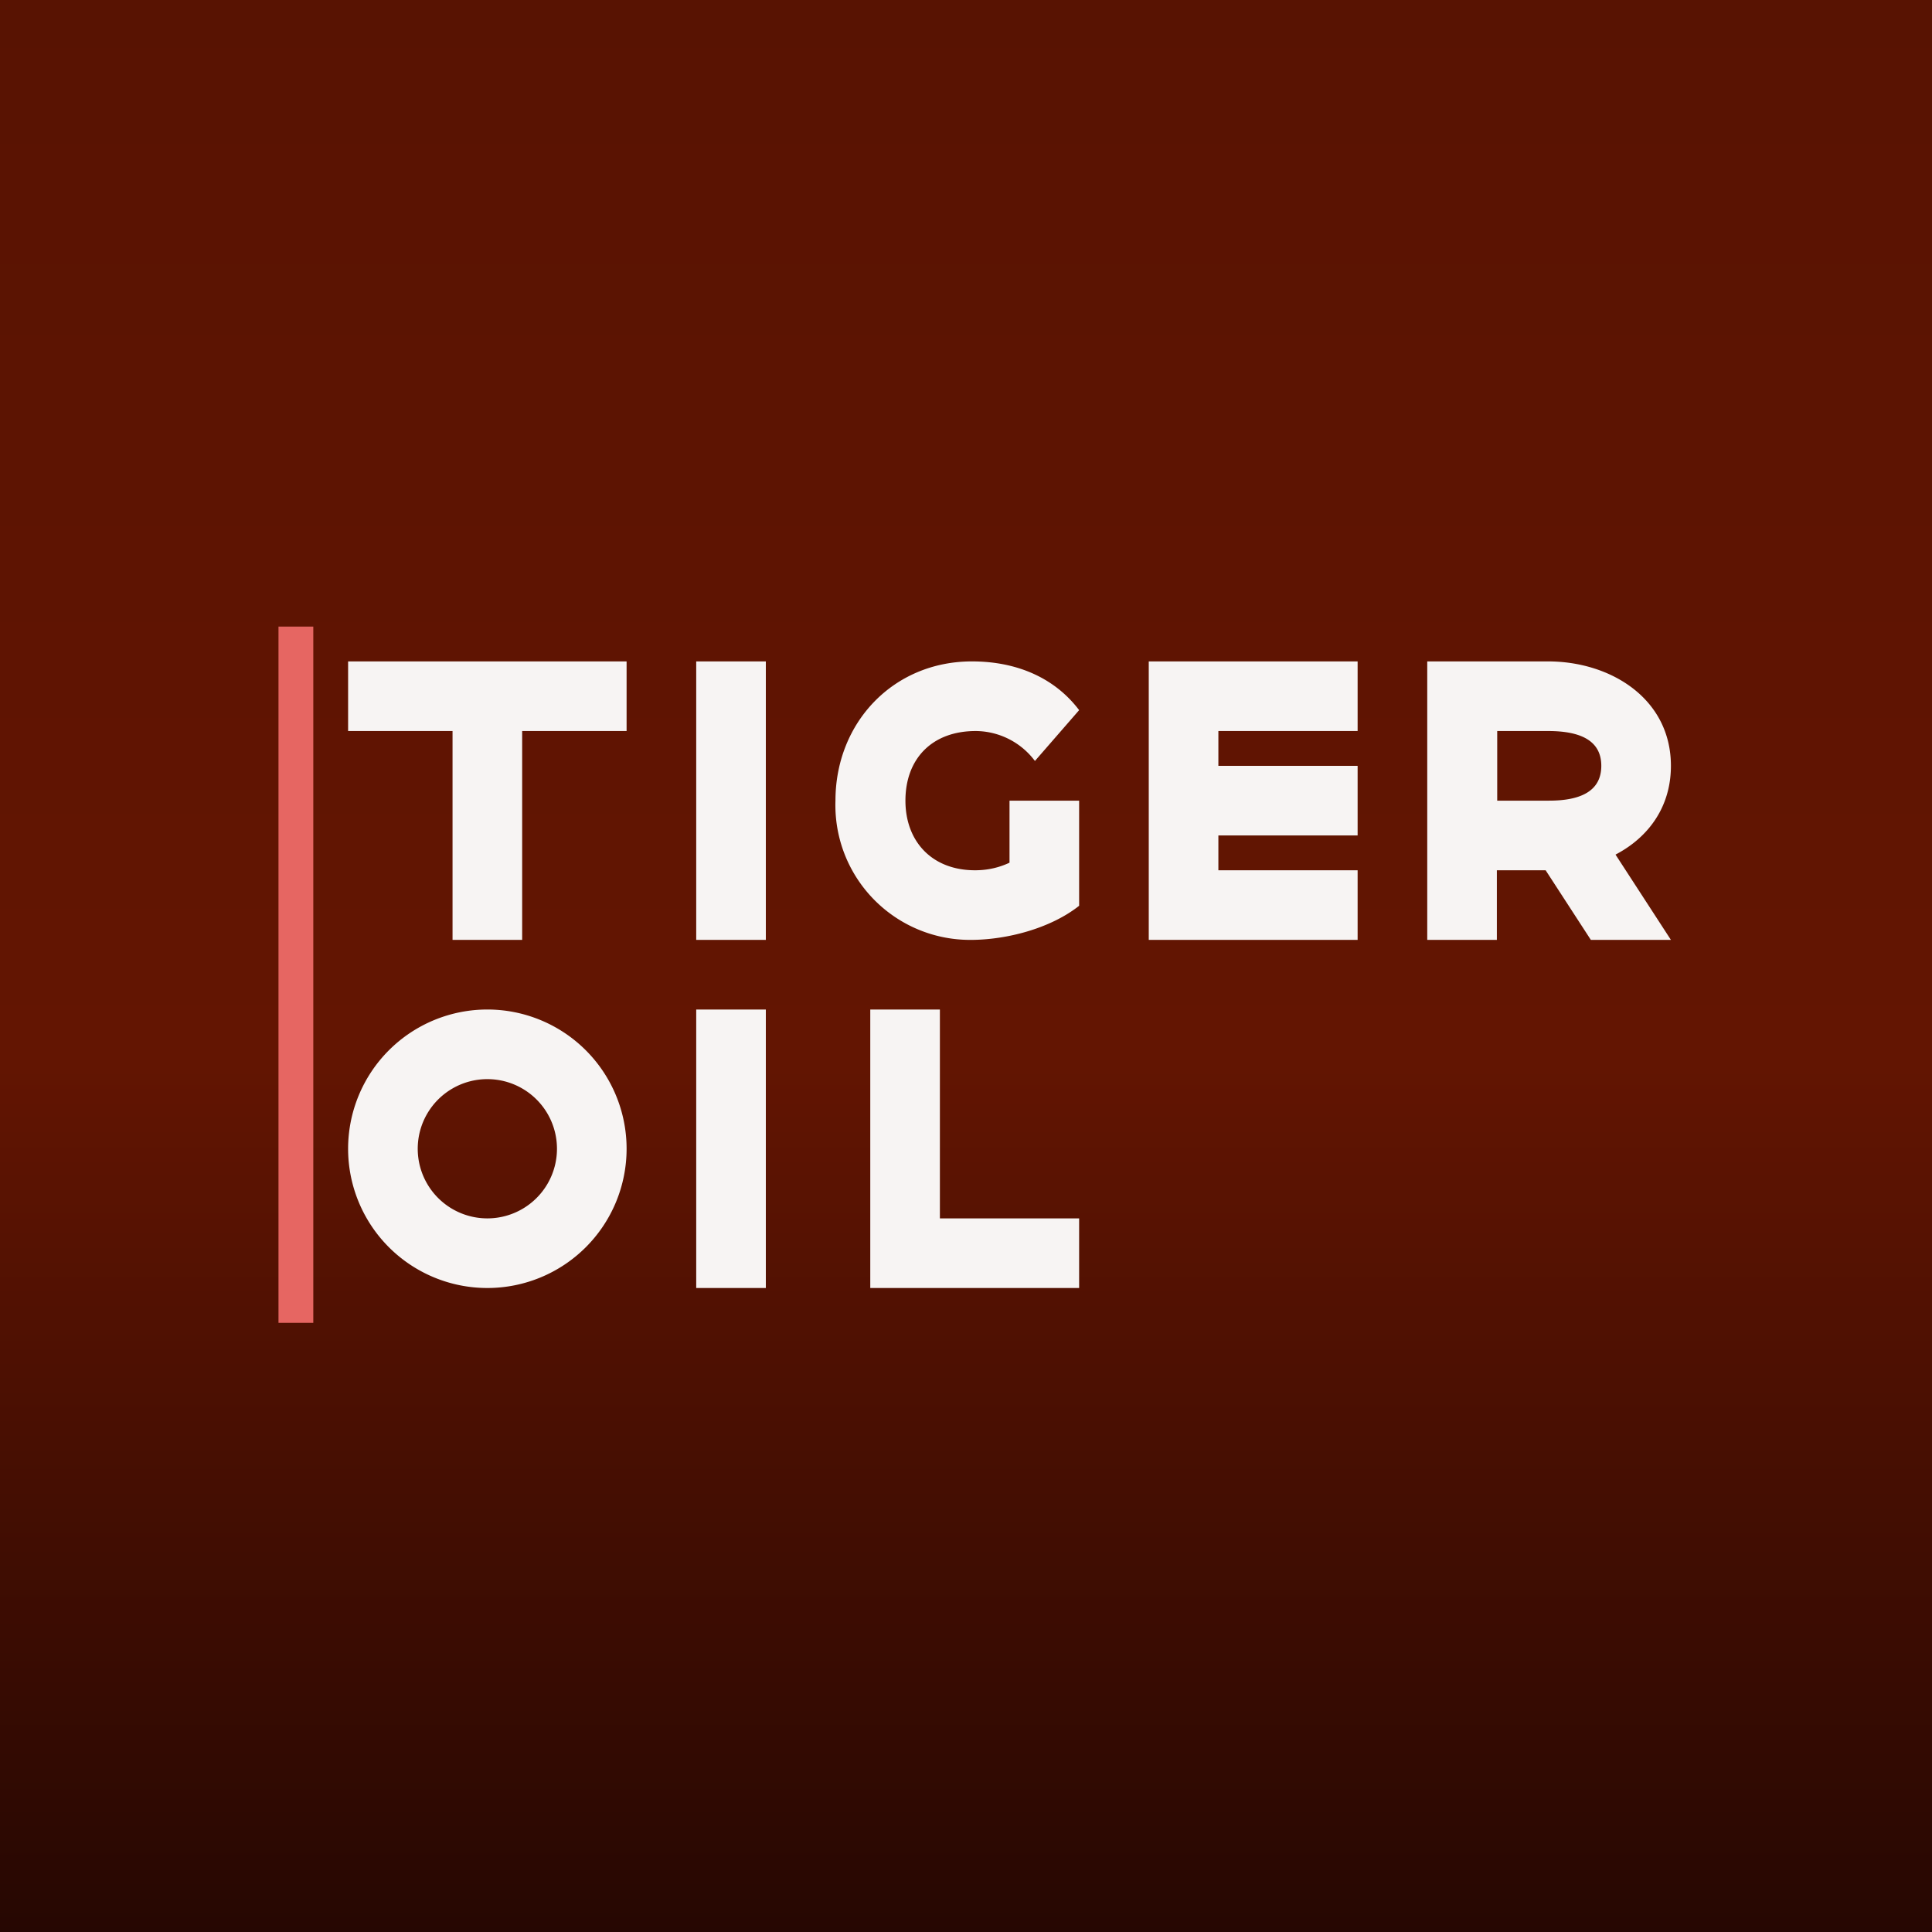 <?xml version="1.0" encoding="UTF-8"?>
<!-- generated by Finnhub -->
<svg viewBox="0 0 55.5 55.5" xmlns="http://www.w3.org/2000/svg">
<rect x="0" y="0" width="55.5" height="55.5" fill="#808080" stroke="none"/>
<path d="M0 0h55.5v55.5H0z" fill="url(#a)"/>
<path d="M13 27v-6h-3v-2h8v2h-3v6h-2ZM20 27v-8h2v8h-2ZM27.88 27A3.87 3.87 0 0 1 24 23c0-2.24 1.66-4 3.92-4 1.33 0 2.4.5 3.08 1.4l-1.27 1.46a2.14 2.14 0 0 0-1.7-.86c-1.26 0-2.02.8-2.02 2 0 1.17.76 2 2 2 .59 0 1.14-.2 1.71-.7L31 26.02c-.82.65-2.08.98-3.12.98ZM29 25.74V23h2v3.02l-2-.28ZM34.85 22H39v2h-4.15v-2Zm.15 3h4v2h-6v-8h6v2h-4v4ZM41 27v-8h3.47c1.8 0 3.53 1.07 3.53 3s-1.72 3-3.5 3h-2.28l.78-1.07V27h-2Zm4.7 0-1.89-2.91h2.3L48 27h-2.3ZM43 24.17 42.2 23h2.3c.9 0 1.5-.27 1.5-1 0-.74-.62-1-1.53-1H42.2l.81-1.26v4.43ZM20 37v-8h2v8h-2ZM25 37v-8h2v6h4v2h-6Z" fill="rgb(247, 244, 243)"/>
<path d="M8 18h1v20H8z" fill="rgb(230, 102, 98)"/>
<path d="m14 35a2 2 0 1 0 0-4 2 2 0 0 0 0 4zm0 2a4 4 0 1 0 0-8 4 4 0 0 0 0 8z" fill="rgb(247, 244, 243)" fill-rule="evenodd"/>
<defs>
<linearGradient id="a" x1="28" x2="28" y2="56" gradientUnits="userSpaceOnUse">
<stop stop-color="rgb(88, 19, 2)" offset="0"/>
<stop stop-color="rgb(99, 21, 2)" offset=".54"/>
<stop stop-color="rgb(37, 7, 2)" offset="1"/>
</linearGradient>
</defs>
</svg>
